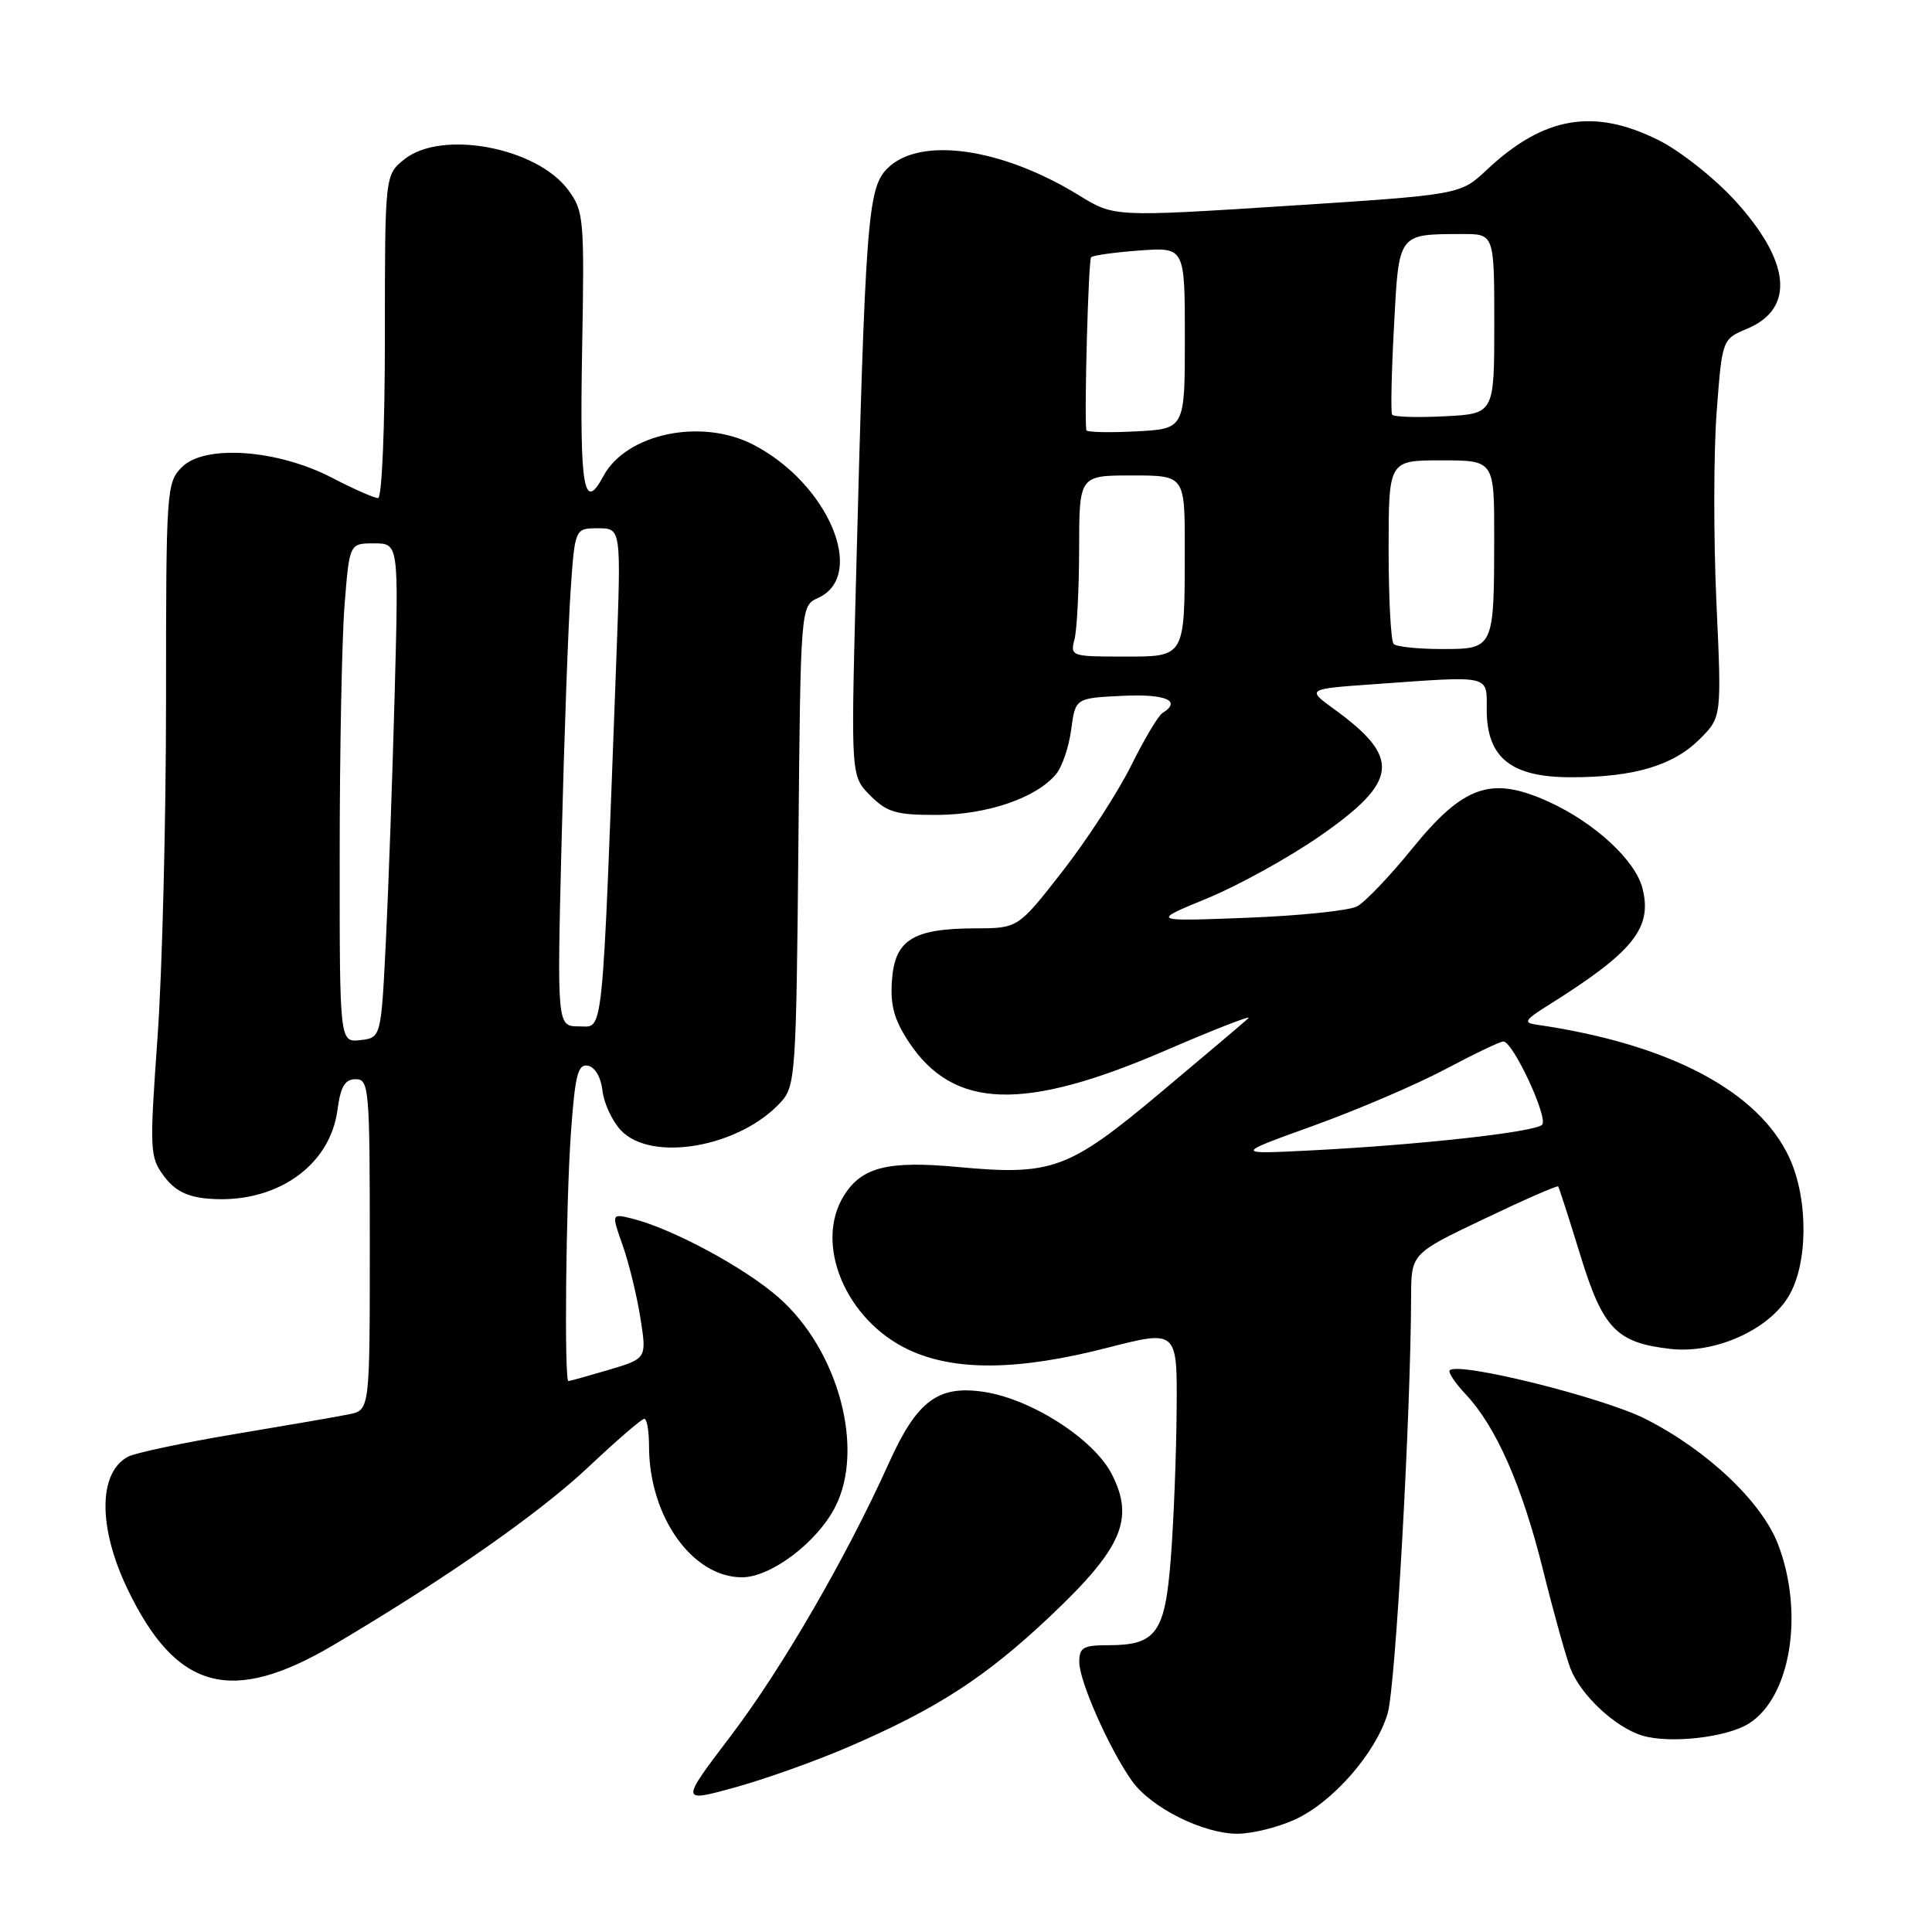 <?xml version="1.0" encoding="UTF-8" standalone="no"?>
<!DOCTYPE svg PUBLIC "-//W3C//DTD SVG 1.1//EN" "http://www.w3.org/Graphics/SVG/1.1/DTD/svg11.dtd" >
<svg xmlns="http://www.w3.org/2000/svg" xmlns:xlink="http://www.w3.org/1999/xlink" version="1.1" viewBox="0 0 256 256">
 <g >
 <path fill="currentColor"
d=" M 171.56 241.11 C 176.58 238.83 182.29 232.31 183.87 227.05 C 184.91 223.57 186.92 187.85 186.98 171.80 C 187.00 166.11 187.00 166.11 196.63 161.52 C 201.92 158.99 206.35 157.05 206.47 157.21 C 206.59 157.37 207.90 161.44 209.38 166.25 C 212.39 176.07 214.18 177.93 221.36 178.74 C 227.20 179.40 234.26 176.27 236.97 171.82 C 239.57 167.56 239.65 159.02 237.14 153.49 C 233.09 144.60 221.15 138.30 203.51 135.76 C 201.85 135.52 202.09 135.12 205.01 133.29 C 216.41 126.16 218.97 123.00 217.64 117.72 C 216.72 114.03 211.33 109.04 205.30 106.28 C 197.62 102.76 193.96 104.01 187.06 112.52 C 184.14 116.12 180.88 119.53 179.82 120.10 C 178.76 120.66 172.18 121.35 165.20 121.61 C 152.50 122.10 152.50 122.10 160.00 119.02 C 164.12 117.32 170.88 113.58 175.00 110.71 C 185.32 103.51 185.66 100.41 176.80 93.98 C 173.10 91.29 173.10 91.29 182.21 90.65 C 197.72 89.54 197.00 89.38 197.00 94.05 C 197.00 100.42 200.24 103.00 208.20 102.99 C 216.53 102.99 221.71 101.44 225.24 97.92 C 228.13 95.02 228.13 95.02 227.43 79.72 C 227.05 71.30 227.06 60.04 227.46 54.68 C 228.19 44.95 228.19 44.95 231.50 43.56 C 237.87 40.90 237.28 34.65 229.88 26.56 C 227.16 23.58 222.61 19.99 219.77 18.57 C 211.17 14.28 204.53 15.43 197.00 22.51 C 193.50 25.80 193.50 25.80 170.56 27.28 C 147.62 28.75 147.62 28.75 142.97 25.88 C 132.69 19.56 121.86 18.04 117.58 22.32 C 114.96 24.95 114.66 28.99 113.39 78.18 C 112.76 102.85 112.76 102.85 115.33 105.43 C 117.56 107.65 118.76 108.00 124.20 107.98 C 130.83 107.95 137.34 105.72 139.94 102.57 C 140.74 101.61 141.64 98.95 141.94 96.66 C 142.50 92.50 142.50 92.50 148.75 92.20 C 154.49 91.93 156.65 92.86 154.02 94.49 C 153.48 94.82 151.60 97.98 149.85 101.51 C 148.09 105.04 144.01 111.32 140.78 115.46 C 134.90 123.00 134.90 123.00 129.20 123.01 C 120.97 123.04 118.57 124.53 118.19 129.88 C 117.95 133.20 118.47 135.11 120.43 138.08 C 126.34 147.00 135.64 147.31 154.42 139.20 C 160.98 136.37 165.93 134.44 165.42 134.92 C 164.92 135.39 159.64 139.86 153.70 144.84 C 141.60 154.98 139.40 155.79 126.99 154.64 C 117.66 153.77 114.21 154.63 111.84 158.40 C 107.82 164.80 112.06 174.93 120.40 178.85 C 126.49 181.71 134.90 181.63 146.75 178.58 C 156.00 176.21 156.00 176.21 155.91 186.85 C 155.87 192.71 155.52 201.48 155.15 206.34 C 154.38 216.40 153.24 218.00 146.81 218.00 C 143.52 218.00 143.00 218.31 143.01 220.25 C 143.02 222.81 147.01 231.79 149.99 235.98 C 152.52 239.54 159.46 243.00 164.00 242.98 C 165.93 242.97 169.33 242.13 171.56 241.11 Z  M 112.32 231.52 C 124.12 226.45 130.60 222.25 139.20 214.12 C 148.70 205.13 150.36 201.27 147.31 195.32 C 144.93 190.68 136.66 185.37 130.36 184.43 C 124.30 183.52 121.50 185.61 117.79 193.84 C 112.18 206.30 103.64 221.04 96.88 229.95 C 90.13 238.84 90.13 238.84 97.32 236.86 C 101.27 235.78 108.02 233.37 112.32 231.52 Z  M 231.73 228.38 C 237.27 224.90 239.09 213.77 235.61 204.65 C 233.45 199.00 226.20 192.14 218.00 188.00 C 212.32 185.14 193.26 180.41 192.10 181.57 C 191.85 181.82 192.80 183.25 194.22 184.76 C 198.26 189.07 201.68 196.85 204.48 208.11 C 205.90 213.83 207.54 219.68 208.11 221.13 C 209.50 224.66 214.05 228.89 217.60 229.97 C 221.24 231.08 228.80 230.23 231.73 228.38 Z  M 44.23 217.95 C 59.10 209.16 71.49 200.50 78.02 194.34 C 81.72 190.85 85.03 188.00 85.37 188.00 C 85.72 188.00 86.00 189.64 86.00 191.63 C 86.00 200.92 91.73 209.00 98.31 209.00 C 102.13 209.00 108.22 204.42 110.65 199.71 C 114.63 192.01 111.10 178.90 103.18 171.93 C 98.69 167.97 89.06 162.79 83.76 161.47 C 81.01 160.79 81.01 160.79 82.52 165.05 C 83.34 167.39 84.40 171.72 84.86 174.66 C 85.70 180.01 85.70 180.01 80.67 181.51 C 77.90 182.33 75.49 183.00 75.32 183.00 C 74.75 183.00 74.98 159.53 75.65 150.11 C 76.20 142.44 76.57 140.96 77.90 141.21 C 78.84 141.39 79.64 142.75 79.83 144.51 C 80.01 146.15 81.10 148.51 82.25 149.75 C 86.29 154.09 98.06 152.01 103.50 146.00 C 105.40 143.91 105.51 142.17 105.79 112.04 C 106.08 80.29 106.08 80.29 108.40 79.23 C 114.92 76.26 109.73 64.02 99.79 58.91 C 92.90 55.36 82.97 57.46 79.95 63.09 C 77.35 67.95 76.81 64.77 77.13 46.56 C 77.45 28.91 77.37 28.00 75.29 25.17 C 71.13 19.54 58.59 17.17 53.63 21.07 C 51.00 23.15 51.00 23.15 51.00 44.57 C 51.00 56.74 50.61 66.00 50.09 66.00 C 49.59 66.00 46.83 64.78 43.96 63.29 C 36.75 59.55 27.13 58.87 24.11 61.89 C 22.06 63.94 22.00 64.83 22.00 92.75 C 22.00 108.56 21.50 128.63 20.88 137.35 C 19.80 152.51 19.84 153.31 21.73 155.85 C 23.16 157.77 24.77 158.59 27.60 158.83 C 36.43 159.57 43.71 154.59 44.71 147.11 C 45.13 143.96 45.70 143.00 47.13 143.00 C 48.90 143.00 49.00 144.18 49.00 164.92 C 49.00 186.84 49.00 186.84 46.25 187.40 C 44.74 187.71 37.91 188.89 31.09 190.03 C 24.26 191.17 17.90 192.52 16.96 193.02 C 13.02 195.13 12.98 202.37 16.87 210.50 C 23.32 223.99 30.65 225.99 44.23 217.95 Z  M 174.02 149.17 C 179.81 147.08 187.67 143.72 191.49 141.69 C 195.31 139.66 198.78 138.00 199.20 138.00 C 200.48 138.00 205.22 148.19 204.33 149.04 C 203.32 150.01 188.32 151.68 174.00 152.42 C 163.50 152.96 163.50 152.96 174.02 149.17 Z  M 142.37 84.75 C 142.70 83.51 142.98 78.11 142.99 72.75 C 143.00 63.00 143.00 63.00 150.00 63.00 C 157.00 63.00 157.00 63.00 156.99 72.75 C 156.97 87.28 157.13 87.00 148.77 87.00 C 142.00 87.00 141.79 86.93 142.37 84.75 Z  M 184.67 85.33 C 184.30 84.97 184.00 79.34 184.00 72.83 C 184.00 61.00 184.00 61.00 191.00 61.00 C 198.00 61.00 198.00 61.00 197.99 71.25 C 197.97 85.99 197.96 86.00 191.05 86.00 C 187.91 86.00 185.03 85.70 184.67 85.33 Z  M 143.94 57.00 C 143.66 54.54 144.22 34.44 144.58 34.09 C 144.83 33.83 147.73 33.43 151.02 33.19 C 157.00 32.76 157.00 32.76 157.00 44.79 C 157.00 56.83 157.00 56.83 150.50 57.16 C 146.92 57.35 143.97 57.27 143.94 57.00 Z  M 184.46 54.94 C 184.27 54.63 184.38 49.38 184.71 43.27 C 185.36 30.81 185.20 31.04 193.75 31.01 C 198.00 31.00 198.00 31.00 198.00 42.91 C 198.00 54.83 198.00 54.83 191.40 55.16 C 187.77 55.35 184.65 55.25 184.46 54.94 Z  M 45.01 113.32 C 45.01 99.67 45.30 84.79 45.65 80.25 C 46.30 72.00 46.30 72.00 49.56 72.00 C 52.83 72.00 52.83 72.00 52.30 91.75 C 52.01 102.61 51.49 117.35 51.14 124.50 C 50.50 137.50 50.50 137.50 47.75 137.82 C 45.00 138.13 45.00 138.13 45.01 113.32 Z  M 74.42 111.25 C 74.76 97.64 75.30 82.79 75.61 78.25 C 76.18 70.00 76.18 70.00 79.25 70.00 C 82.31 70.00 82.31 70.00 81.67 87.25 C 79.74 138.74 80.02 136.00 76.74 136.00 C 73.80 136.00 73.80 136.00 74.42 111.25 Z "/>
</g>
</svg>